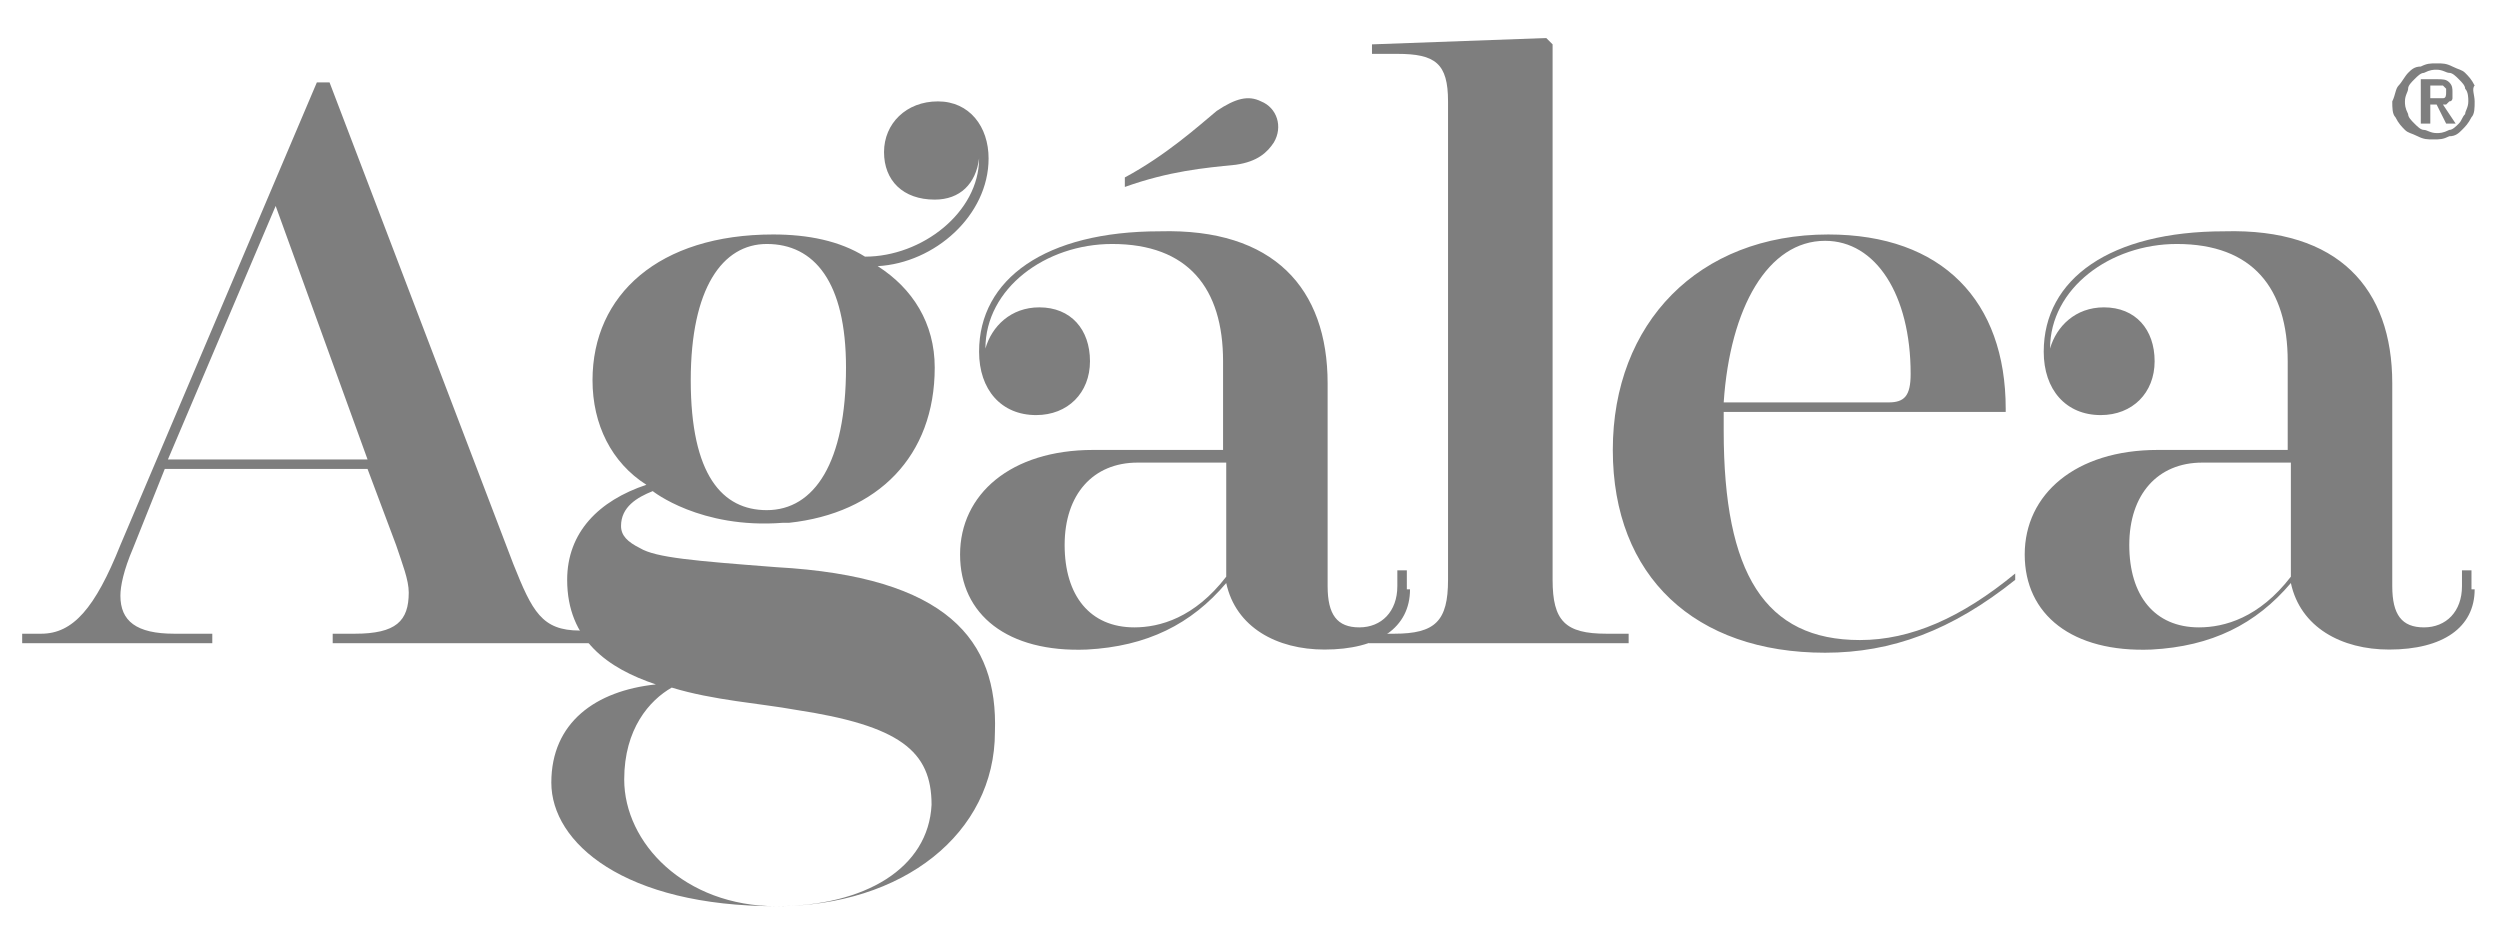 <?xml version="1.0" encoding="utf-8"?>
<!-- Generator: Adobe Illustrator 19.0.0, SVG Export Plug-In . SVG Version: 6.00 Build 0)  -->
<svg version="1.1" id="Capa_1" xmlns="http://www.w3.org/2000/svg" xmlns:xlink="http://www.w3.org/1999/xlink" x="0px" y="0px"
	 viewBox="0 0 78.9 29.3" style="enable-background:new 0 0 78.9 29.3;" xml:space="preserve">
<style type="text/css">
	.st0{fill:#7E7E7E;}
</style>
<g>
	<g id="XMLID_192_">
		<g id="XMLID_199_">
			<path id="XMLID_216_" class="st0" d="M19.1,20.3h-8.6V20h0.7c1.3,0,1.7-0.4,1.7-1.3c0-0.4-0.2-0.9-0.4-1.5l-0.9-2.4H5.2l-1,2.5
				c-0.3,0.7-0.4,1.2-0.4,1.5c0,0.8,0.5,1.2,1.7,1.2h1.2v0.3H0.7V20h0.6c1,0,1.7-0.8,2.5-2.8l6.2-14.6h0.4l5.8,15.2
				c0.6,1.5,0.9,2.1,2.1,2.1h0.6V20.3z M8.7,6.5l-3.4,8h6.3L8.7,6.5z"/>
			<path id="XMLID_213_" class="st0" d="M44.5,18.6c0,1.2-1,1.9-2.7,1.9c-1.5,0-2.8-0.7-3.1-2.1c-1.1,1.3-2.5,2-4.4,2.1
				c-2.5,0.1-4-1.1-4-3c0-1.9,1.6-3.3,4.2-3.3h4.1v-2.8c0-2.3-1.1-3.7-3.5-3.7c-2.1,0-4,1.4-4,3.3c0.2-0.7,0.8-1.3,1.7-1.3
				c1,0,1.6,0.7,1.6,1.7c0,1-0.7,1.7-1.7,1.7c-1.1,0-1.8-0.8-1.8-2c0-2.3,2.1-3.8,5.7-3.8c3.6-0.1,5.3,1.8,5.3,4.8v6.4
				c0,0.9,0.3,1.3,1,1.3c0.7,0,1.2-0.5,1.2-1.3v-0.5h0.3V18.6z M35.9,14.6c-1.4,0-2.3,1-2.3,2.6c0,1.6,0.8,2.6,2.2,2.6
				c0.8,0,1.9-0.3,2.9-1.6v-3.6H35.9z"/>
			<path id="XMLID_211_" class="st0" d="M49,18.3c0,1.3,0.4,1.7,1.7,1.7h0.7v0.3h-8.2V20H44c1.3,0,1.7-0.4,1.7-1.7V3.2
				c0-1.2-0.4-1.5-1.6-1.5h-0.8V1.4l5.5-0.2L49,1.4V18.3z"/>
			<path id="XMLID_208_" class="st0" d="M63.6,18.3c-2,1.6-3.9,2.3-6,2.3c-4.1,0-6.7-2.4-6.7-6.4c0-4,2.7-6.8,6.8-6.8
				c3.6,0,5.6,2.1,5.6,5.5L63.3,13h-8.9v0.6c0,4.5,1.3,6.6,4.3,6.6c1.6,0,3.2-0.7,4.9-2.1L63.6,18.3z M59.6,12.7
				c0.5,0,0.7-0.2,0.7-0.9c0-2.5-1.1-4.2-2.7-4.2c-1.8,0-3,2.1-3.2,5.1H59.6z"/>
			<path id="XMLID_205_" class="st0" d="M78.1,18.6c0,1.2-1,1.9-2.7,1.9c-1.5,0-2.8-0.7-3.1-2.1c-1.1,1.3-2.5,2-4.4,2.1
				c-2.5,0.1-4-1.1-4-3c0-1.9,1.6-3.3,4.2-3.3h4.1v-2.8c0-2.3-1.1-3.7-3.5-3.7c-2.1,0-4,1.4-4,3.3c0.2-0.7,0.8-1.3,1.7-1.3
				c1,0,1.6,0.7,1.6,1.7c0,1-0.7,1.7-1.7,1.7c-1.1,0-1.8-0.8-1.8-2c0-2.3,2.1-3.8,5.7-3.8c3.6-0.1,5.3,1.8,5.3,4.8v6.4
				c0,0.9,0.3,1.3,1,1.3c0.7,0,1.2-0.5,1.2-1.3v-0.5h0.3V18.6z M69.5,14.6c-1.4,0-2.3,1-2.3,2.6c0,1.6,0.8,2.6,2.2,2.6
				c0.8,0,1.9-0.3,2.9-1.6v-3.6H69.5z"/>
			<path id="XMLID_204_" class="st0" d="M35.5,5.6c1.3-0.7,2.3-1.6,2.9-2.1c0.6-0.4,1-0.5,1.4-0.3c0.5,0.2,0.7,0.8,0.4,1.3
				c-0.2,0.3-0.5,0.6-1.2,0.7c-1,0.1-2.1,0.2-3.5,0.7L35.5,5.6z"/>
			<path id="XMLID_200_" class="st0" d="M24.5,17.9c-2.6-0.2-3.8-0.3-4.3-0.6c-0.4-0.2-0.6-0.4-0.6-0.7c0-0.6,0.5-0.9,1-1.1
				c0,0,1.5,1.2,4.1,1c0,0,0,0,0,0c0.1,0,0.1,0,0.2,0l0,0c2.8-0.3,4.6-2.1,4.6-4.9c0-1.4-0.7-2.5-1.8-3.2c1.8-0.1,3.5-1.6,3.5-3.4
				c0-1-0.6-1.8-1.6-1.8c-1,0-1.7,0.7-1.7,1.6c0,0.9,0.6,1.5,1.6,1.5c0.8,0,1.3-0.5,1.4-1.3c0,1.7-1.8,3.1-3.6,3.1
				c-0.8-0.5-1.8-0.7-2.9-0.7c-3.6,0-5.7,1.9-5.7,4.6c0,1.4,0.6,2.6,1.7,3.3c-1.5,0.5-2.5,1.5-2.5,3c0,1.9,1.3,2.8,2.8,3.3
				c-1.9,0.2-3.3,1.2-3.3,3.1c0,1.9,2.3,3.9,7.1,3.9c4,0,6.9-2.3,6.9-5.5C31.5,20.2,29.9,18.2,24.5,17.9z M24.2,7.7
				c1.5,0,2.5,1.2,2.5,3.9c0,3-1,4.5-2.5,4.5c-1.4,0-2.4-1.1-2.4-4.1C21.8,9.1,22.8,7.7,24.2,7.7z M24.5,28.6c-2.9,0-4.8-2-4.8-4
				c0-1.6,0.8-2.5,1.5-2.9c1.3,0.4,2.8,0.5,3.9,0.7c3.3,0.5,4.3,1.3,4.3,3C29.3,27.4,27.3,28.6,24.5,28.6z"/>
		</g>
		<g id="XMLID_193_">
			<path id="XMLID_194_" class="st0" d="M75.7,2.7c0.1-0.1,0.2-0.3,0.3-0.4c0.1-0.1,0.2-0.2,0.4-0.2c0.2-0.1,0.3-0.1,0.5-0.1
				c0.2,0,0.3,0,0.5,0.1c0.2,0.1,0.3,0.1,0.4,0.2c0.1,0.1,0.2,0.2,0.3,0.4C78,2.8,78.1,3,78.1,3.2c0,0.2,0,0.4-0.1,0.5
				c-0.1,0.2-0.2,0.3-0.3,0.4c-0.1,0.1-0.2,0.2-0.4,0.2c-0.2,0.1-0.3,0.1-0.5,0.1c-0.2,0-0.3,0-0.5-0.1c-0.2-0.1-0.3-0.1-0.4-0.2
				c-0.1-0.1-0.2-0.2-0.3-0.4c-0.1-0.1-0.1-0.3-0.1-0.5C75.6,3,75.6,2.8,75.7,2.7z M76,3.6c0,0.1,0.1,0.2,0.2,0.3
				c0.1,0.1,0.2,0.2,0.3,0.2c0.1,0,0.2,0.1,0.4,0.1c0.1,0,0.2,0,0.4-0.1c0.1,0,0.2-0.1,0.3-0.2c0.1-0.1,0.1-0.2,0.2-0.3
				c0-0.1,0.1-0.2,0.1-0.4c0-0.1,0-0.3-0.1-0.4c0-0.1-0.1-0.2-0.2-0.3c-0.1-0.1-0.2-0.2-0.3-0.2c-0.1,0-0.2-0.1-0.4-0.1
				c-0.1,0-0.2,0-0.4,0.1c-0.1,0-0.2,0.1-0.3,0.2C76.1,2.6,76,2.7,76,2.8c0,0.1-0.1,0.2-0.1,0.4C75.9,3.3,75.9,3.4,76,3.6z
				 M76.9,2.5c0.2,0,0.3,0,0.4,0.1c0.1,0.1,0.1,0.2,0.1,0.3c0,0.1,0,0.1,0,0.2c0,0,0,0.1-0.1,0.1c0,0-0.1,0.1-0.1,0.1
				c0,0-0.1,0-0.1,0l0.4,0.6h-0.3l-0.3-0.6h-0.2v0.6h-0.3V2.5H76.9z M76.9,3.1c0.1,0,0.1,0,0.2,0c0.1,0,0.1-0.1,0.1-0.2
				c0,0,0-0.1,0-0.1c0,0,0,0-0.1-0.1c0,0-0.1,0-0.1,0c0,0-0.1,0-0.1,0h-0.2v0.4H76.9z"/>
		</g>
	</g>
</g>
</svg>
